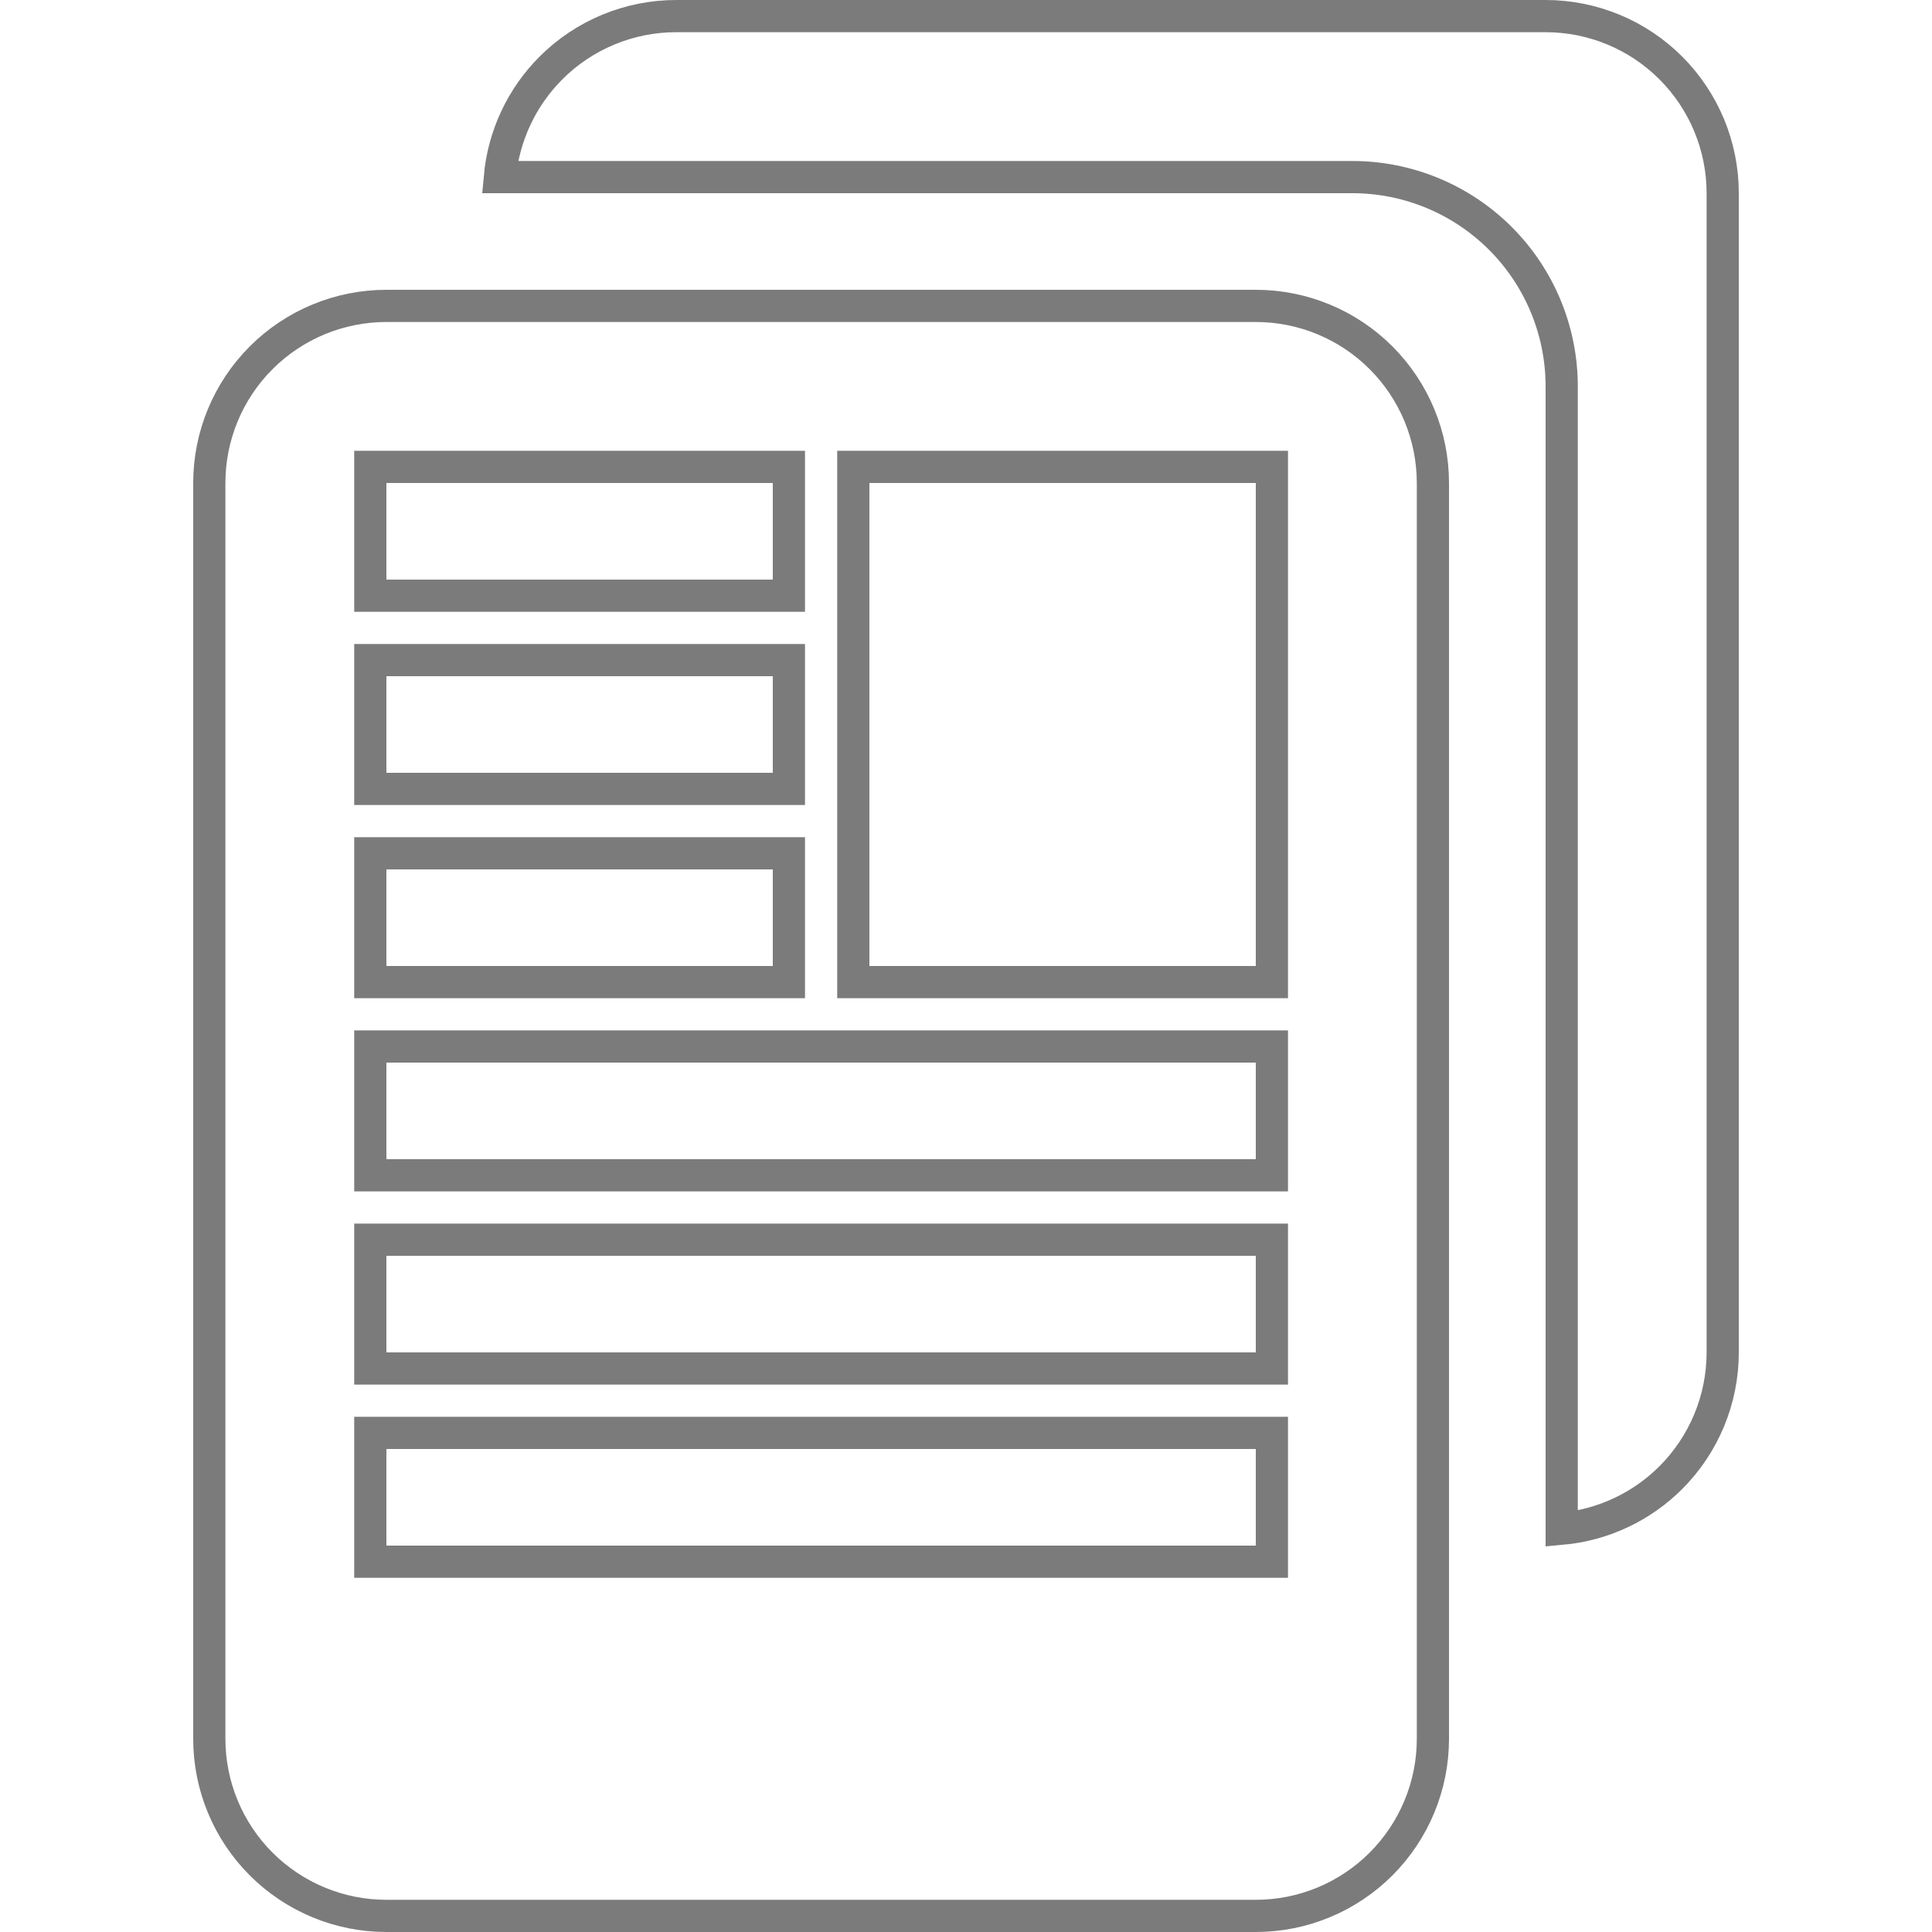 <svg width="60" height="60" viewBox="0 0 60 60" fill="none" xmlns="http://www.w3.org/2000/svg">
<g clip-path="url(#clip0_156_23)">
<path d="M17.111 2.111C18.142 1.079 19.541 0.5 21 0.5H48C49.459 0.5 50.858 1.079 51.889 2.111C52.92 3.142 53.5 4.541 53.5 6V42C53.5 43.459 52.92 44.858 51.889 45.889C50.976 46.802 49.775 47.361 48.5 47.477V12C48.5 10.276 47.815 8.623 46.596 7.404C45.377 6.185 43.724 5.5 42 5.5H15.523C15.639 4.225 16.198 3.024 17.111 2.111Z" stroke="#7B7B7B"/>
<path d="M27 14.5H26.5V15V30V30.5H27H39H39.5V30V15V14.5H39H27ZM12 14.5H11.5V15V18V18.5H12H24H24.5V18V15V14.5H24H12ZM12 20.5H11.5V21V24V24.5H12H24H24.5V24V21V20.5H24H12ZM12 26.5H11.5V27V30V30.5H12H24H24.5V30V27V26.5H24H12ZM12 32.5H11.5V33V36V36.5H12H39H39.5V36V33V32.5H39H12ZM12 38.5H11.5V39V42V42.5H12H39H39.5V42V39V38.5H39H12ZM12 44.5H11.5V45V48V48.5H12H39H39.5V48V45V44.5H39H12ZM42.889 57.889C41.858 58.92 40.459 59.5 39 59.5H12C10.541 59.5 9.142 58.92 8.111 57.889C7.079 56.858 6.5 55.459 6.5 54V15C6.5 13.541 7.079 12.142 8.111 11.111C9.142 10.079 10.541 9.5 12 9.5H39C40.459 9.5 41.858 10.079 42.889 11.111C43.92 12.142 44.5 13.541 44.5 15V54C44.5 55.459 43.92 56.858 42.889 57.889Z" stroke="#7B7B7B"/>
</g>
<defs>
<clipPath id="clip0_156_23">
<rect width="60" height="60" fill="white"/>
</clipPath>
</defs>
</svg>
